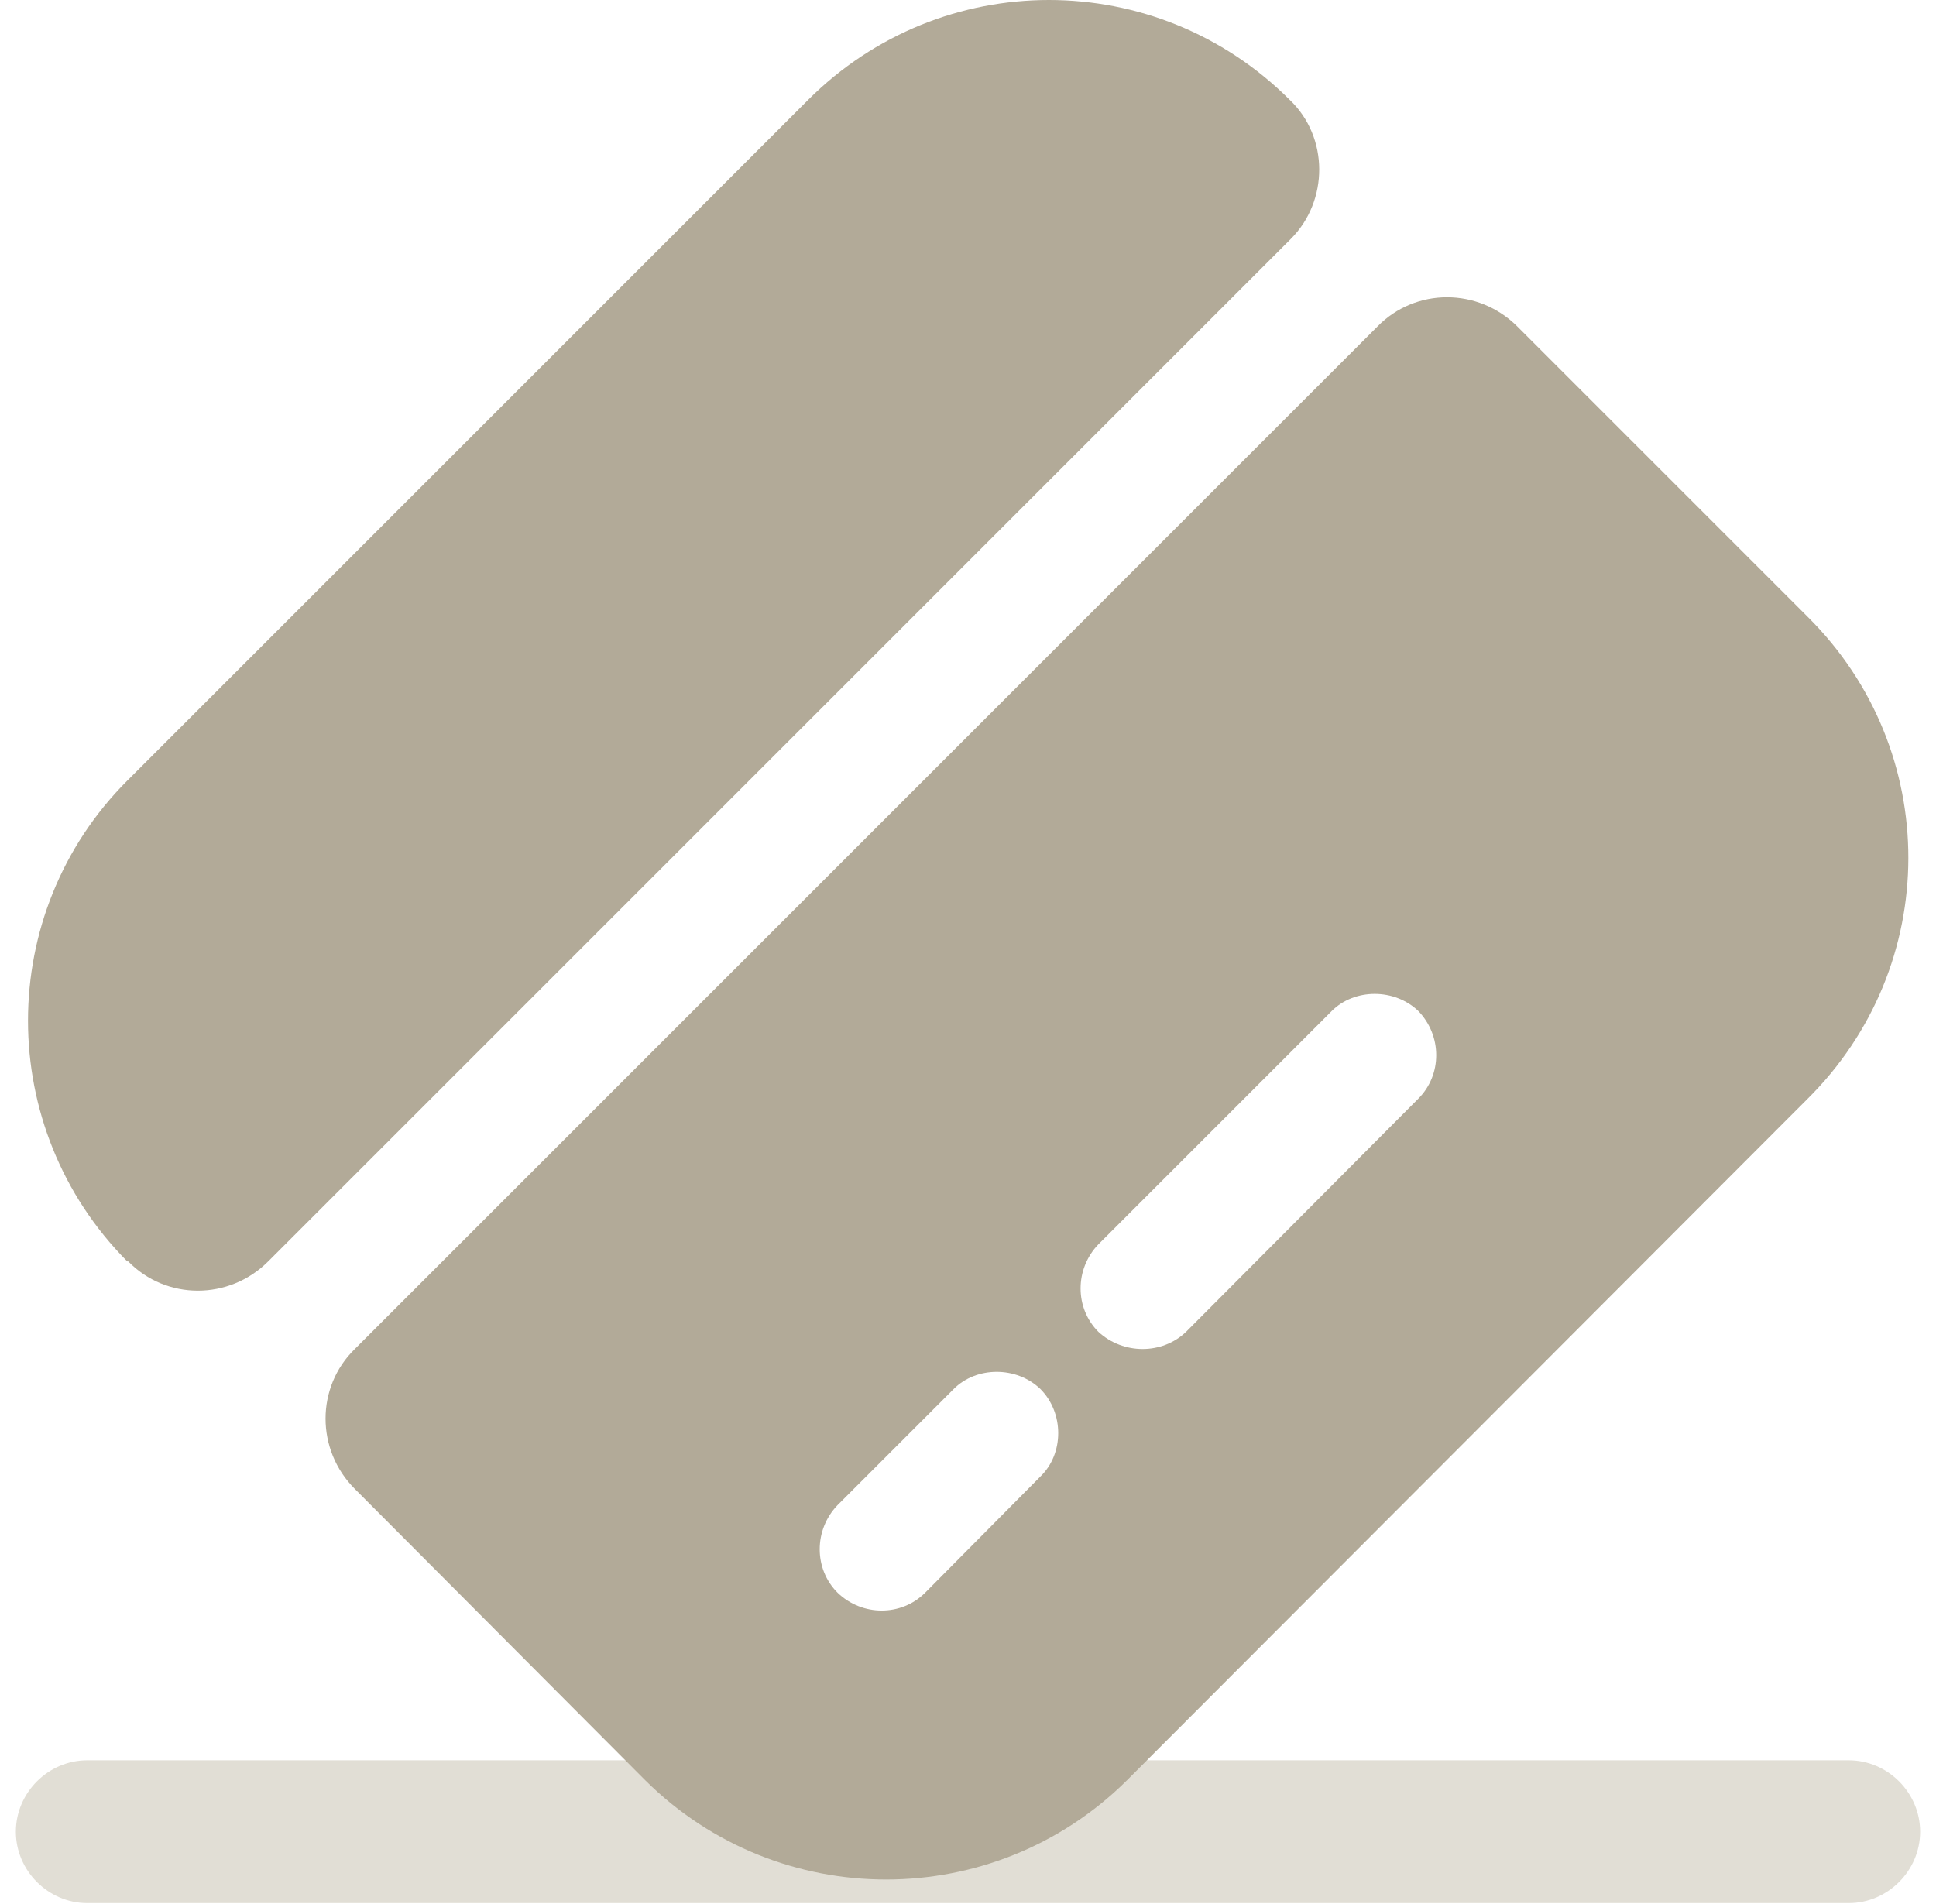<svg width="61" height="60" viewBox="0 0 61 60" fill="none" xmlns="http://www.w3.org/2000/svg">
<path d="M60.5 57.721C60.5 58.951 59.48 59.971 58.25 59.971H2.75C1.52 59.971 0.5 58.951 0.5 57.721C0.5 56.491 1.52 55.471 2.75 55.471H58.25C59.48 55.471 60.5 56.491 60.5 57.721Z" fill="#E1DED5"/>
<path d="M40.67 7.53L8.45 39.75C7.22 40.98 5.24 40.98 4.04 39.75H4.01C-0.16 35.55 -0.16 28.77 4.01 24.6L25.46 3.15C29.66 -1.05 36.44 -1.05 40.64 3.15C41.87 4.32 41.87 6.33 40.67 7.53Z" fill="#B2AA98"/>
<path d="M56.96 19.44L47.81 10.29C46.58 9.06 44.6 9.06 43.4 10.29L11.18 42.51C9.95 43.71 9.95 45.69 11.18 46.92L20.33 56.1C24.53 60.27 31.31 60.27 35.51 56.1L56.93 34.65C61.19 30.45 61.19 23.64 56.96 19.44ZM32.78 46.53L29.15 50.19C28.4 50.94 27.17 50.94 26.39 50.19C25.64 49.44 25.64 48.21 26.39 47.43L30.05 43.77C30.77 43.05 32.03 43.05 32.78 43.77C33.53 44.52 33.53 45.81 32.78 46.53ZM44.69 34.62L37.37 41.97C36.62 42.69 35.39 42.69 34.61 41.97C33.86 41.22 33.86 39.99 34.61 39.21L41.96 31.86C42.68 31.14 43.94 31.14 44.69 31.86C45.44 32.64 45.44 33.87 44.69 34.62Z" fill="#B2AA98"/>
</svg>
